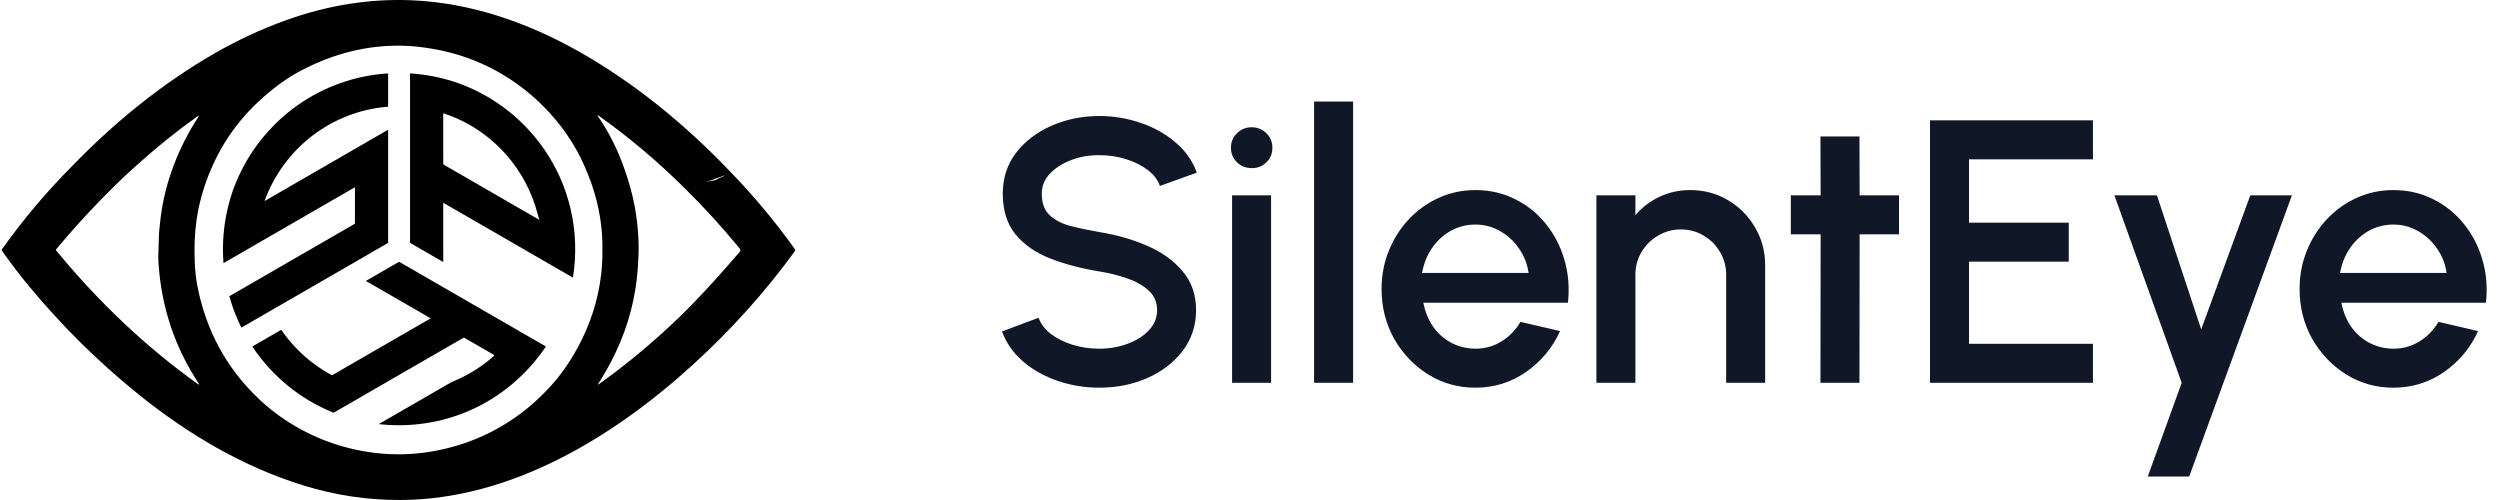 <svg width="160" height="32" viewBox="0 0 160 32" fill="none" xmlns="http://www.w3.org/2000/svg">
<path fill-rule="evenodd" clip-rule="evenodd" d="M46.441 11.2C46.478 11.199 46.509 11.185 46.535 11.157L46.718 10.968C43.87 7.987 40.635 5.324 37.047 3.297C33.734 1.424 30.093 0.173 26.343 0.017C23.653 -0.094 20.965 0.334 18.28 1.302C16.706 1.87 15.185 2.577 13.719 3.422C10.374 5.35 7.339 7.817 4.656 10.589C4.656 10.589 4.656 10.589 4.656 10.589C2.992 12.255 1.479 14.049 0.115 15.97C0.109 15.979 0.106 15.989 0.105 16C0.105 16.01 0.108 16.02 0.114 16.029C0.665 16.818 1.248 17.584 1.864 18.326C3.987 20.884 6.318 23.186 8.858 25.233C12.02 27.782 15.548 29.875 19.431 31.072C21.47 31.701 23.544 32.01 25.653 32C32.688 31.965 39.202 28.009 44.276 23.403C46.766 21.143 48.965 18.699 50.873 16.072C50.887 16.053 50.894 16.031 50.894 16.009C50.894 15.986 50.887 15.964 50.874 15.946C49.615 14.184 48.23 12.524 46.718 10.968L46.535 11.157C46.509 11.185 46.478 11.199 46.441 11.2C46.384 11.203 46.338 11.227 46.301 11.274C46.292 11.287 46.279 11.298 46.264 11.305C46.25 11.312 46.234 11.316 46.217 11.316C46.182 11.316 46.153 11.329 46.129 11.354C46.032 11.455 45.915 11.514 45.777 11.528C45.719 11.534 45.67 11.549 45.621 11.563C45.555 11.583 45.49 11.602 45.41 11.598C45.387 11.597 45.365 11.603 45.346 11.616L45.296 11.647C45.268 11.665 45.24 11.665 45.211 11.649M4.671 10.611C4.704 10.649 4.746 10.639 4.797 10.579C4.815 10.557 4.837 10.54 4.862 10.527C4.888 10.514 4.915 10.507 4.943 10.505C4.971 10.504 4.999 10.508 5.026 10.517C5.052 10.527 5.077 10.542 5.097 10.561C5.158 10.617 5.248 10.656 5.368 10.677C5.708 10.735 6.036 10.773 6.352 10.79C6.368 10.791 6.382 10.785 6.392 10.773C6.399 10.765 6.406 10.762 6.415 10.762C6.599 10.767 6.765 10.795 6.913 10.846C6.945 10.856 6.977 10.86 7.011 10.856C7.042 10.852 7.068 10.86 7.089 10.881C7.068 10.86 7.042 10.852 7.011 10.856C6.977 10.86 6.945 10.856 6.913 10.846C6.765 10.795 6.599 10.767 6.415 10.762C6.406 10.762 6.399 10.765 6.392 10.773C6.382 10.785 6.368 10.791 6.352 10.79C6.036 10.773 5.708 10.735 5.368 10.677C5.248 10.656 5.158 10.617 5.097 10.561C5.077 10.542 5.052 10.527 5.026 10.517C4.999 10.508 4.971 10.504 4.943 10.505C4.915 10.507 4.887 10.514 4.862 10.527C4.837 10.54 4.815 10.557 4.797 10.579C4.746 10.639 4.704 10.649 4.671 10.611ZM46.441 11.2C46.384 11.203 46.338 11.227 46.301 11.274L46.441 11.2ZM46.301 11.274C46.292 11.287 46.279 11.298 46.264 11.305L46.301 11.274ZM46.264 11.305C46.25 11.312 46.234 11.316 46.217 11.316L46.264 11.305ZM46.217 11.316C46.182 11.316 46.153 11.329 46.129 11.354L46.217 11.316ZM46.129 11.354C46.032 11.455 45.914 11.513 45.777 11.528L46.129 11.354ZM45.777 11.528C45.719 11.534 45.67 11.549 45.621 11.563L45.777 11.528ZM45.621 11.563C45.555 11.583 45.49 11.602 45.41 11.598L45.621 11.563ZM45.41 11.598C45.387 11.597 45.365 11.603 45.346 11.615L45.41 11.598ZM45.346 11.615L45.296 11.647L45.346 11.615ZM45.296 11.647C45.268 11.665 45.239 11.665 45.211 11.649L45.296 11.647ZM45.144 11.656C45.163 11.64 45.182 11.636 45.202 11.645C45.182 11.636 45.163 11.64 45.144 11.656C45.121 11.677 45.093 11.688 45.062 11.691C45.045 11.692 45.029 11.692 45.014 11.691C44.98 11.691 44.95 11.691 44.912 11.705C44.703 11.788 44.493 11.855 44.281 11.909C44.245 11.918 44.216 11.938 44.195 11.969C44.163 12.015 44.12 12.052 44.068 12.078C44.068 12.078 44.067 12.079 44.067 12.079C44.066 12.079 44.066 12.079 44.065 12.079C44.064 12.079 44.063 12.078 44.063 12.078C44.062 12.078 44.062 12.077 44.061 12.077C44.062 12.077 44.062 12.078 44.063 12.078C44.063 12.078 44.064 12.079 44.065 12.079C44.066 12.079 44.067 12.079 44.068 12.078C44.12 12.052 44.163 12.015 44.195 11.969C44.216 11.938 44.245 11.918 44.281 11.908C44.493 11.855 44.703 11.788 44.912 11.705C44.95 11.691 44.98 11.691 45.014 11.691C45.029 11.691 45.045 11.692 45.062 11.691C45.093 11.688 45.121 11.677 45.144 11.656ZM43.999 12.011C44.019 11.999 44.033 11.995 44.043 12.001C44.033 11.995 44.019 11.999 43.999 12.011C43.963 12.034 43.929 12.071 43.897 12.123C45.074 13.288 46.19 14.51 47.245 15.79C47.321 15.882 47.361 15.931 47.363 15.936C47.393 16.007 47.384 16.072 47.334 16.131C45.714 18.023 44.272 19.56 43.008 20.743C41.462 22.189 39.899 23.471 38.321 24.589C38.26 24.632 38.249 24.622 38.29 24.559C38.709 23.904 39.076 23.244 39.392 22.58C40.213 20.855 40.69 19.04 40.822 17.135C40.865 16.511 40.881 15.983 40.869 15.552C40.825 13.951 40.532 12.4 39.992 10.898C39.965 10.932 39.954 10.96 39.959 10.984C39.954 10.96 39.965 10.932 39.992 10.898C39.571 9.653 39.002 8.511 38.286 7.469C38.209 7.357 38.225 7.34 38.336 7.419C40.3 8.815 42.154 10.383 43.897 12.123C43.929 12.071 43.963 12.034 43.999 12.011ZM39.997 11.031C40.003 11.038 40.01 11.052 40.016 11.071C40.023 11.095 40.03 11.127 40.035 11.162C40.039 11.2 40.025 11.212 39.99 11.199C39.974 11.194 39.961 11.184 39.95 11.171C39.961 11.184 39.975 11.194 39.99 11.199C40.025 11.212 40.04 11.2 40.035 11.162C40.03 11.127 40.023 11.095 40.016 11.071C40.01 11.052 40.003 11.038 39.997 11.031ZM39.828 11.102C39.84 11.102 39.851 11.104 39.862 11.108C39.851 11.104 39.84 11.103 39.828 11.102C39.714 11.094 39.612 11.131 39.523 11.21C39.502 11.228 39.479 11.239 39.452 11.243L39.08 11.291C39.056 11.294 39.032 11.292 39.009 11.284C38.988 11.278 38.967 11.278 38.945 11.285C38.909 11.298 38.87 11.305 38.83 11.306C38.738 11.308 38.645 11.315 38.55 11.326C38.489 11.334 38.427 11.332 38.365 11.319C38.165 11.278 37.964 11.26 37.761 11.265C37.756 11.265 37.753 11.264 37.75 11.262C37.753 11.264 37.756 11.265 37.761 11.265C37.964 11.26 38.165 11.278 38.365 11.319C38.427 11.332 38.489 11.334 38.55 11.326C38.645 11.314 38.738 11.308 38.83 11.306C38.87 11.305 38.909 11.298 38.945 11.285C38.967 11.278 38.988 11.278 39.009 11.284C39.032 11.292 39.056 11.294 39.08 11.291L39.452 11.243C39.479 11.239 39.502 11.228 39.523 11.21C39.612 11.13 39.714 11.094 39.828 11.102ZM37.711 11.151C37.707 11.149 37.704 11.148 37.7 11.147L37.7 11.147C37.704 11.148 37.707 11.149 37.711 11.151ZM37.618 11.128C38.213 12.593 38.546 14.139 38.556 15.716C38.559 16.224 38.55 16.63 38.531 16.934C38.421 18.599 37.992 20.193 37.245 21.718C36.627 22.978 35.883 24.057 35.014 24.955C34.623 25.358 34.201 25.765 33.765 26.119C31.992 27.562 29.963 28.484 27.681 28.887C23.686 29.592 19.432 28.289 16.501 25.469C14.477 23.523 13.19 21.146 12.639 18.336C12.544 17.854 12.485 17.328 12.462 16.758C12.422 15.791 12.463 14.887 12.585 14.045C12.388 13.952 12.27 13.952 12.231 14.045C12.224 14.062 12.211 14.076 12.194 14.085C12.177 14.093 12.158 14.095 12.139 14.091C11.894 14.034 11.646 13.998 11.396 13.982C11.295 13.975 11.201 13.986 11.114 14.015C11.086 14.024 11.058 14.025 11.029 14.017C10.896 13.98 10.796 13.989 10.691 13.997C10.641 14.001 10.59 14.005 10.534 14.005C10.514 14.005 10.498 13.998 10.488 13.986C10.498 13.998 10.514 14.004 10.534 14.005C10.59 14.005 10.641 14.001 10.691 13.997C10.796 13.989 10.896 13.98 11.029 14.017C11.058 14.025 11.086 14.024 11.114 14.015C11.201 13.986 11.295 13.975 11.396 13.982C11.646 13.998 11.894 14.034 12.139 14.091C12.158 14.095 12.177 14.093 12.194 14.085C12.211 14.076 12.224 14.062 12.231 14.045C12.27 13.952 12.388 13.952 12.585 14.045C12.675 13.386 12.838 12.698 13.072 11.981C13.822 9.683 15.096 7.749 16.894 6.181C17.686 5.49 18.455 4.947 19.2 4.552C21.361 3.406 23.573 2.864 25.834 2.927C26.405 2.943 27.041 3.011 27.741 3.133C30.645 3.637 33.232 5.082 35.209 7.259C36.252 8.407 37.055 9.697 37.618 11.128L37.618 11.128ZM10.465 13.934C10.463 13.932 10.462 13.93 10.46 13.929C10.442 13.913 10.425 13.915 10.41 13.934C10.401 13.946 10.398 13.96 10.401 13.975C10.403 13.988 10.402 13.992 10.397 13.986C10.402 13.992 10.403 13.988 10.401 13.975C10.398 13.96 10.401 13.946 10.41 13.934C10.425 13.915 10.442 13.913 10.46 13.929C10.462 13.93 10.463 13.932 10.465 13.934ZM10.28 13.932C10.28 13.932 10.28 13.932 10.28 13.932C10.562 11.643 11.431 9.424 12.683 7.501C12.755 7.392 12.737 7.375 12.632 7.45C11.296 8.4 9.998 9.445 8.737 10.586C8.469 10.829 8.201 11.073 7.933 11.317C7.933 11.317 7.933 11.317 7.933 11.317C6.41 12.771 4.964 14.317 3.595 15.956C3.587 15.966 3.582 15.979 3.582 15.993C3.582 16.007 3.587 16.02 3.595 16.031C6.253 19.262 9.246 22.133 12.663 24.582C12.676 24.592 12.691 24.599 12.707 24.604C12.749 24.615 12.758 24.603 12.733 24.567C11.193 22.243 10.33 19.669 10.145 16.846C10.122 16.501 10.135 16.16 10.149 15.817C10.155 15.643 10.162 15.469 10.164 15.294C10.169 14.902 10.214 14.512 10.259 14.12C10.266 14.057 10.273 13.995 10.28 13.932ZM7.906 11.184C7.926 11.181 7.94 11.184 7.946 11.19C7.94 11.184 7.926 11.181 7.906 11.184C7.89 11.187 7.876 11.182 7.864 11.172C7.876 11.182 7.89 11.187 7.906 11.184ZM7.844 11.146C7.824 11.123 7.807 11.129 7.793 11.164C7.79 11.173 7.784 11.182 7.776 11.189C7.75 11.211 7.724 11.211 7.698 11.19C7.696 11.189 7.695 11.187 7.693 11.186C7.695 11.187 7.696 11.188 7.698 11.19C7.724 11.211 7.75 11.211 7.776 11.189C7.784 11.181 7.79 11.173 7.793 11.164C7.807 11.129 7.824 11.123 7.844 11.146ZM7.661 11.044C7.653 11.034 7.636 11.04 7.609 11.064C7.569 11.098 7.53 11.102 7.492 11.076C7.475 11.065 7.458 11.055 7.44 11.046C7.419 11.036 7.402 11.036 7.39 11.046C7.365 11.068 7.347 11.073 7.336 11.061C7.347 11.073 7.365 11.068 7.39 11.046C7.402 11.036 7.419 11.036 7.44 11.046C7.458 11.055 7.475 11.065 7.492 11.076C7.53 11.102 7.569 11.098 7.609 11.064C7.636 11.04 7.653 11.034 7.661 11.044ZM7.301 10.948C7.28 10.924 7.247 10.918 7.2 10.928C7.161 10.938 7.129 10.928 7.104 10.899C7.129 10.928 7.161 10.938 7.2 10.928C7.247 10.918 7.28 10.924 7.301 10.948Z" fill="black"/>
<path d="M16.938 12.845C16.932 12.861 16.936 12.865 16.951 12.856L24.828 8.308C24.829 8.308 24.831 8.307 24.832 8.307C24.834 8.307 24.835 8.308 24.836 8.309C24.838 8.309 24.839 8.31 24.84 8.312C24.84 8.313 24.841 8.314 24.841 8.316L24.841 15.518C24.841 15.526 24.839 15.533 24.835 15.54C24.831 15.547 24.825 15.553 24.819 15.557L15.478 20.95C15.457 20.962 15.441 20.957 15.431 20.935C15.122 20.307 14.872 19.654 14.682 18.975C14.678 18.963 14.682 18.954 14.693 18.948L22.694 14.328C22.709 14.32 22.716 14.307 22.716 14.289L22.717 12.001C22.717 11.999 22.717 11.997 22.716 11.995C22.715 11.994 22.713 11.992 22.712 11.992C22.71 11.991 22.708 11.99 22.706 11.99C22.704 11.99 22.703 11.991 22.701 11.991L14.318 16.831C14.308 16.837 14.303 16.834 14.302 16.823C14.159 14.92 14.493 13.006 15.253 11.329C16.977 7.522 20.642 4.966 24.817 4.698C24.833 4.697 24.841 4.705 24.841 4.721L24.84 6.805C24.84 6.821 24.833 6.829 24.817 6.83C21.227 7.117 18.169 9.481 16.938 12.845Z" fill="black"/>
<path d="M28.373 12.994C28.371 12.996 28.37 12.998 28.369 13C28.368 13.002 28.367 13.005 28.367 13.007L28.368 16.745C28.368 16.748 28.367 16.75 28.366 16.753C28.364 16.755 28.363 16.756 28.36 16.758C28.358 16.759 28.356 16.76 28.353 16.76C28.351 16.76 28.348 16.759 28.346 16.758L26.263 15.554C26.249 15.546 26.242 15.534 26.242 15.518V4.71C26.242 4.708 26.243 4.706 26.243 4.705C26.244 4.703 26.245 4.701 26.247 4.7C26.248 4.699 26.25 4.698 26.251 4.697C26.253 4.696 26.255 4.696 26.257 4.696C28.355 4.837 30.259 5.499 31.967 6.684C34.235 8.256 35.871 10.631 36.509 13.335C36.853 14.794 36.906 16.268 36.669 17.757C36.669 17.759 36.668 17.76 36.667 17.761C36.667 17.762 36.666 17.763 36.664 17.764C36.663 17.764 36.662 17.764 36.66 17.764C36.659 17.764 36.658 17.764 36.657 17.763C33.903 16.171 31.148 14.581 28.393 12.991C28.387 12.987 28.38 12.988 28.373 12.994ZM34.247 13.138C33.34 10.371 31.168 8.159 28.388 7.254C28.386 7.253 28.383 7.253 28.381 7.254C28.378 7.254 28.376 7.255 28.374 7.256C28.372 7.258 28.37 7.26 28.369 7.262C28.368 7.264 28.367 7.267 28.367 7.269L28.368 10.496C28.368 10.503 28.37 10.511 28.374 10.518C28.378 10.524 28.384 10.53 28.39 10.534L34.488 14.055C34.508 14.066 34.514 14.061 34.507 14.039C34.41 13.742 34.345 13.437 34.247 13.138Z" fill="black"/>
<path d="M31.623 22.731C31.616 22.719 31.606 22.71 31.594 22.703C31.006 22.361 30.383 22.001 29.722 21.622C29.712 21.616 29.7 21.613 29.688 21.613C29.676 21.613 29.665 21.616 29.654 21.622L21.377 26.4C21.368 26.405 21.357 26.409 21.347 26.409C21.336 26.41 21.325 26.408 21.315 26.404C19.187 25.522 17.468 24.121 16.158 22.2C16.148 22.186 16.151 22.174 16.166 22.165L17.978 21.118C17.991 21.111 18.002 21.113 18.01 21.125C18.83 22.313 19.889 23.267 21.184 23.987C21.225 24.01 21.265 24.009 21.305 23.986C23.377 22.791 25.454 21.591 27.538 20.387C27.541 20.386 27.543 20.384 27.544 20.381C27.545 20.379 27.546 20.377 27.546 20.374C27.546 20.371 27.545 20.368 27.544 20.366C27.543 20.364 27.541 20.362 27.538 20.36L23.43 17.988C23.428 17.987 23.427 17.986 23.426 17.985C23.425 17.983 23.425 17.981 23.425 17.98C23.425 17.978 23.425 17.976 23.426 17.975C23.427 17.973 23.428 17.972 23.43 17.971L25.528 16.76C25.537 16.755 25.546 16.755 25.555 16.76L34.919 22.166C34.922 22.168 34.924 22.169 34.925 22.172C34.927 22.174 34.928 22.176 34.929 22.179C34.929 22.182 34.929 22.184 34.929 22.187C34.928 22.19 34.927 22.192 34.926 22.195C32.69 25.496 29.012 27.378 25.019 27.204C24.746 27.192 24.499 27.173 24.279 27.147C24.253 27.144 24.251 27.136 24.273 27.123C25.726 26.285 27.19 25.44 28.666 24.587C28.819 24.498 28.977 24.419 29.141 24.35C30.032 23.971 30.857 23.447 31.617 22.775C31.631 22.762 31.634 22.748 31.623 22.731Z" fill="black"/>
<path d="M70.358 24.812C69.438 24.812 68.553 24.668 67.706 24.38C66.858 24.092 66.118 23.68 65.486 23.144C64.853 22.6 64.401 21.956 64.129 21.212L66.469 20.336C66.606 20.72 66.865 21.064 67.249 21.368C67.641 21.664 68.106 21.896 68.641 22.064C69.186 22.232 69.757 22.316 70.358 22.316C70.998 22.316 71.597 22.212 72.157 22.004C72.725 21.796 73.181 21.508 73.525 21.14C73.877 20.772 74.053 20.34 74.053 19.844C74.053 19.332 73.87 18.912 73.501 18.584C73.141 18.256 72.677 17.996 72.109 17.804C71.549 17.612 70.966 17.468 70.358 17.372C69.181 17.18 68.126 16.9 67.189 16.532C66.261 16.164 65.525 15.648 64.981 14.984C64.445 14.32 64.177 13.456 64.177 12.392C64.177 11.392 64.462 10.52 65.029 9.776C65.606 9.032 66.362 8.456 67.297 8.048C68.242 7.632 69.261 7.424 70.358 7.424C71.261 7.424 72.133 7.568 72.974 7.856C73.822 8.136 74.566 8.548 75.206 9.092C75.853 9.628 76.317 10.28 76.597 11.048L74.234 11.9C74.097 11.508 73.838 11.168 73.454 10.88C73.07 10.584 72.606 10.352 72.061 10.184C71.525 10.016 70.957 9.932 70.358 9.932C69.718 9.924 69.118 10.028 68.558 10.244C68.005 10.452 67.553 10.74 67.201 11.108C66.85 11.476 66.674 11.904 66.674 12.392C66.674 12.992 66.838 13.448 67.165 13.76C67.493 14.072 67.933 14.304 68.486 14.456C69.046 14.6 69.669 14.732 70.358 14.852C71.462 15.028 72.481 15.32 73.418 15.728C74.362 16.136 75.118 16.68 75.686 17.36C76.261 18.032 76.549 18.86 76.549 19.844C76.549 20.836 76.261 21.708 75.686 22.46C75.118 23.204 74.362 23.784 73.418 24.2C72.481 24.608 71.462 24.812 70.358 24.812ZM78.853 12.5H81.349V24.5H78.853V12.5ZM80.125 10.76C79.741 10.76 79.421 10.636 79.165 10.388C78.909 10.14 78.781 9.828 78.781 9.452C78.781 9.084 78.909 8.776 79.165 8.528C79.421 8.272 79.737 8.144 80.113 8.144C80.481 8.144 80.793 8.272 81.049 8.528C81.305 8.776 81.433 9.084 81.433 9.452C81.433 9.828 81.305 10.14 81.049 10.388C80.801 10.636 80.493 10.76 80.125 10.76ZM84.102 24.5V6.5H86.598V24.5H84.102ZM94.42 24.812C93.316 24.812 92.308 24.528 91.396 23.96C90.492 23.392 89.768 22.632 89.224 21.68C88.688 20.72 88.42 19.66 88.42 18.5C88.42 17.62 88.576 16.8 88.888 16.04C89.2 15.272 89.628 14.6 90.172 14.024C90.724 13.44 91.364 12.984 92.092 12.656C92.82 12.328 93.596 12.164 94.42 12.164C95.34 12.164 96.184 12.356 96.952 12.74C97.72 13.116 98.376 13.64 98.92 14.312C99.464 14.976 99.864 15.744 100.12 16.616C100.376 17.48 100.452 18.4 100.348 19.376H91.096C91.2 19.928 91.4 20.428 91.696 20.876C92 21.316 92.384 21.664 92.848 21.92C93.32 22.176 93.844 22.308 94.42 22.316C95.028 22.316 95.58 22.164 96.076 21.86C96.58 21.556 96.992 21.136 97.312 20.6L99.844 21.188C99.364 22.252 98.64 23.124 97.672 23.804C96.704 24.476 95.62 24.812 94.42 24.812ZM91.012 17.468H97.828C97.748 16.892 97.544 16.372 97.216 15.908C96.896 15.436 96.492 15.064 96.004 14.792C95.524 14.512 94.996 14.372 94.42 14.372C93.852 14.372 93.324 14.508 92.836 14.78C92.356 15.052 91.956 15.424 91.636 15.896C91.324 16.36 91.116 16.884 91.012 17.468ZM112.97 16.976V24.5H110.474V17.588C110.474 17.052 110.342 16.564 110.078 16.124C109.822 15.684 109.474 15.336 109.034 15.08C108.602 14.816 108.114 14.684 107.57 14.684C107.042 14.684 106.558 14.816 106.118 15.08C105.678 15.336 105.326 15.684 105.062 16.124C104.798 16.564 104.666 17.052 104.666 17.588V24.5H102.17V12.5H104.666V13.772C105.082 13.276 105.594 12.884 106.202 12.596C106.81 12.308 107.466 12.164 108.17 12.164C109.058 12.164 109.866 12.38 110.594 12.812C111.322 13.244 111.898 13.824 112.322 14.552C112.754 15.28 112.97 16.088 112.97 16.976ZM121.537 14.996H119.017L119.005 24.5H116.509L116.521 14.996H114.613V12.5H116.521L116.509 8.732H119.005L119.017 12.5H121.537V14.996ZM123.52 24.5V7.7H133.948V10.196H126.016V14.252H132.4V16.748H126.016V22.004H133.948V24.5H123.52ZM144.02 12.5H146.684L140.108 30.5H137.456L139.628 24.5L135.32 12.5H138.044L140.876 21.08L144.02 12.5ZM153.173 24.812C152.069 24.812 151.061 24.528 150.149 23.96C149.245 23.392 148.521 22.632 147.977 21.68C147.441 20.72 147.173 19.66 147.173 18.5C147.173 17.62 147.329 16.8 147.641 16.04C147.953 15.272 148.381 14.6 148.925 14.024C149.477 13.44 150.117 12.984 150.845 12.656C151.573 12.328 152.349 12.164 153.173 12.164C154.093 12.164 154.937 12.356 155.705 12.74C156.473 13.116 157.129 13.64 157.673 14.312C158.217 14.976 158.617 15.744 158.873 16.616C159.129 17.48 159.205 18.4 159.101 19.376H149.849C149.953 19.928 150.153 20.428 150.449 20.876C150.753 21.316 151.137 21.664 151.601 21.92C152.073 22.176 152.597 22.308 153.173 22.316C153.781 22.316 154.333 22.164 154.829 21.86C155.333 21.556 155.745 21.136 156.065 20.6L158.597 21.188C158.117 22.252 157.393 23.124 156.425 23.804C155.457 24.476 154.373 24.812 153.173 24.812ZM149.765 17.468H156.581C156.501 16.892 156.297 16.372 155.969 15.908C155.649 15.436 155.245 15.064 154.757 14.792C154.277 14.512 153.749 14.372 153.173 14.372C152.605 14.372 152.077 14.508 151.589 14.78C151.109 15.052 150.709 15.424 150.389 15.896C150.077 16.36 149.869 16.884 149.765 17.468Z" fill="#101828"/>
</svg>
